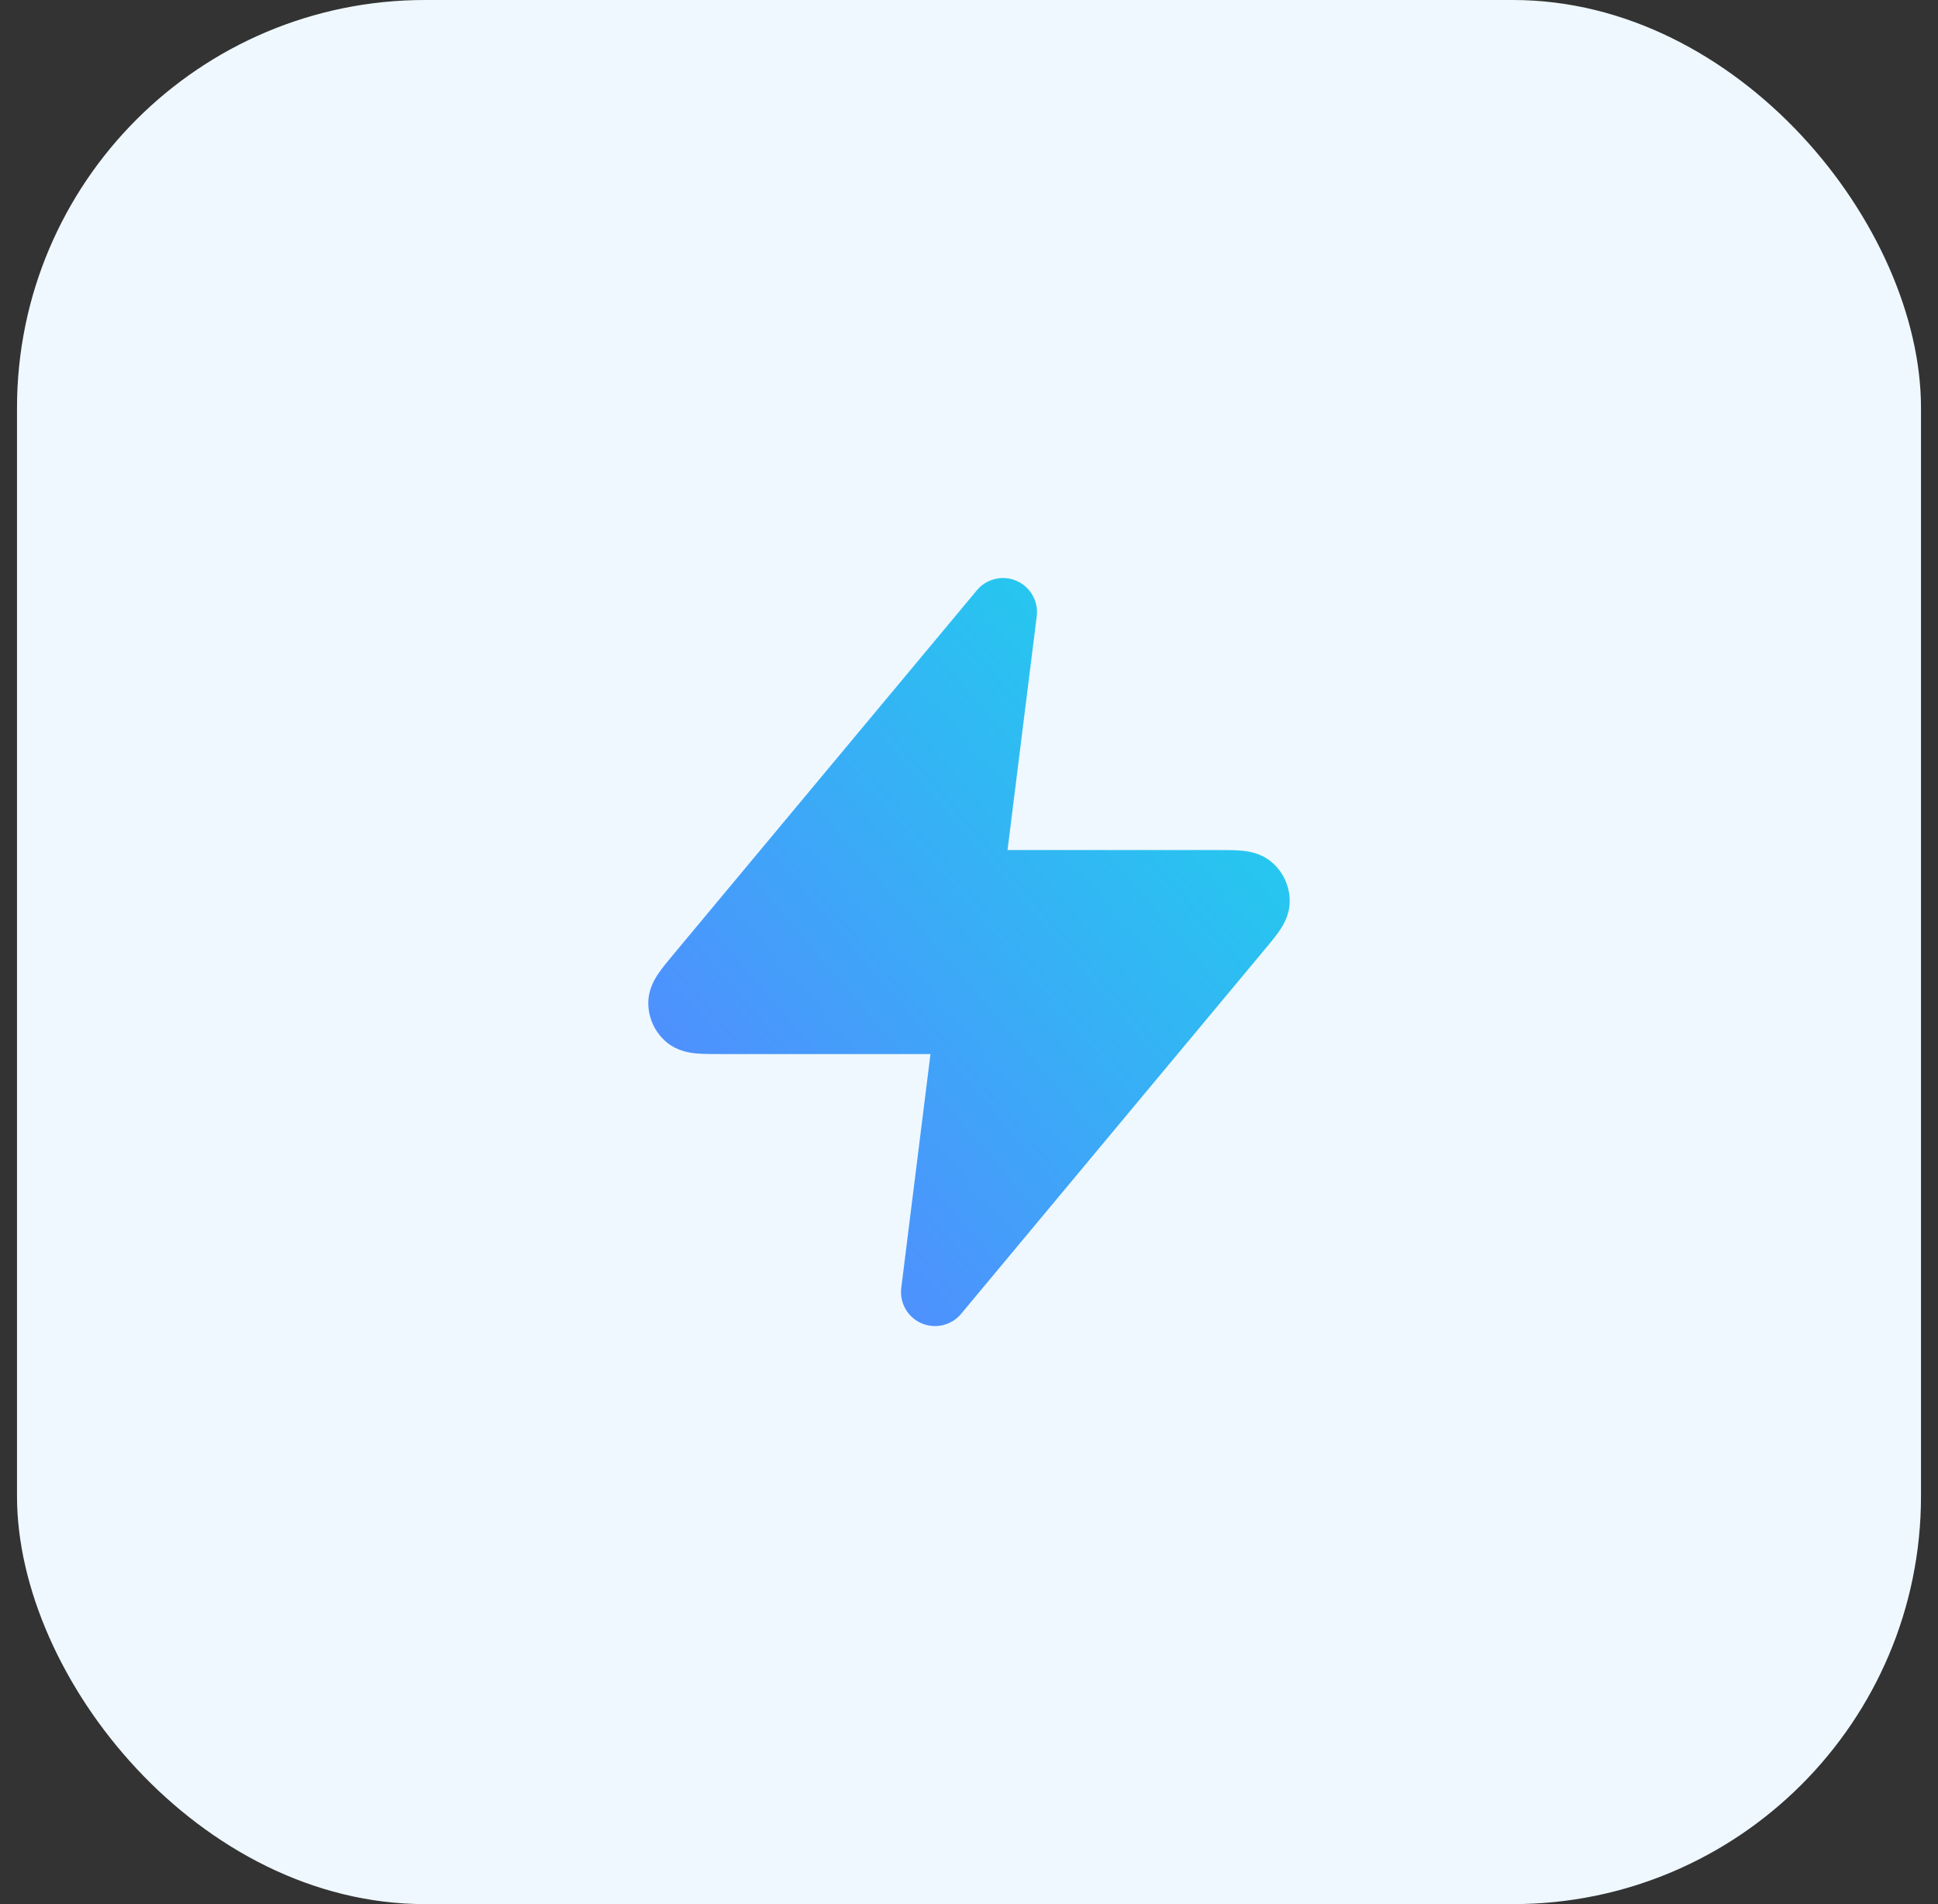 <svg width="57" height="56" viewBox="0 0 57 56" fill="none" xmlns="http://www.w3.org/2000/svg">
<rect x="0" y="0" width="57" height="56" fill="#333333" stroke="none"/>
<rect x="0.5" width="56" height="56" rx="12" fill="#EFF8FF"/>
<path d="M30.492 18.124C30.547 17.684 30.305 17.259 29.898 17.083C29.491 16.906 29.016 17.019 28.732 17.36L19.802 28.075C19.648 28.26 19.492 28.448 19.378 28.613C19.27 28.768 19.074 29.075 19.068 29.477C19.061 29.938 19.266 30.377 19.625 30.667C19.938 30.92 20.299 30.965 20.488 30.982C20.687 31 20.931 31 21.172 31L27.367 31L26.508 37.876C26.453 38.316 26.695 38.741 27.102 38.917C27.509 39.094 27.984 38.981 28.268 38.64L37.197 27.925C37.352 27.74 37.508 27.552 37.622 27.387C37.73 27.232 37.926 26.925 37.932 26.523C37.939 26.062 37.734 25.623 37.375 25.333C37.062 25.08 36.701 25.035 36.512 25.018C36.313 25 36.069 25 35.828 25L29.633 25L30.492 18.124Z" fill="url(#paint0_linear_109_860)"/>
<defs>
<linearGradient id="paint0_linear_109_860" x1="21.83" y1="35.778" x2="37.205" y2="22.595" gradientUnits="userSpaceOnUse">
<stop stop-color="#528BFF"/>
<stop offset="1" stop-color="#22CCEE"/>
</linearGradient>
</defs>
</svg>
